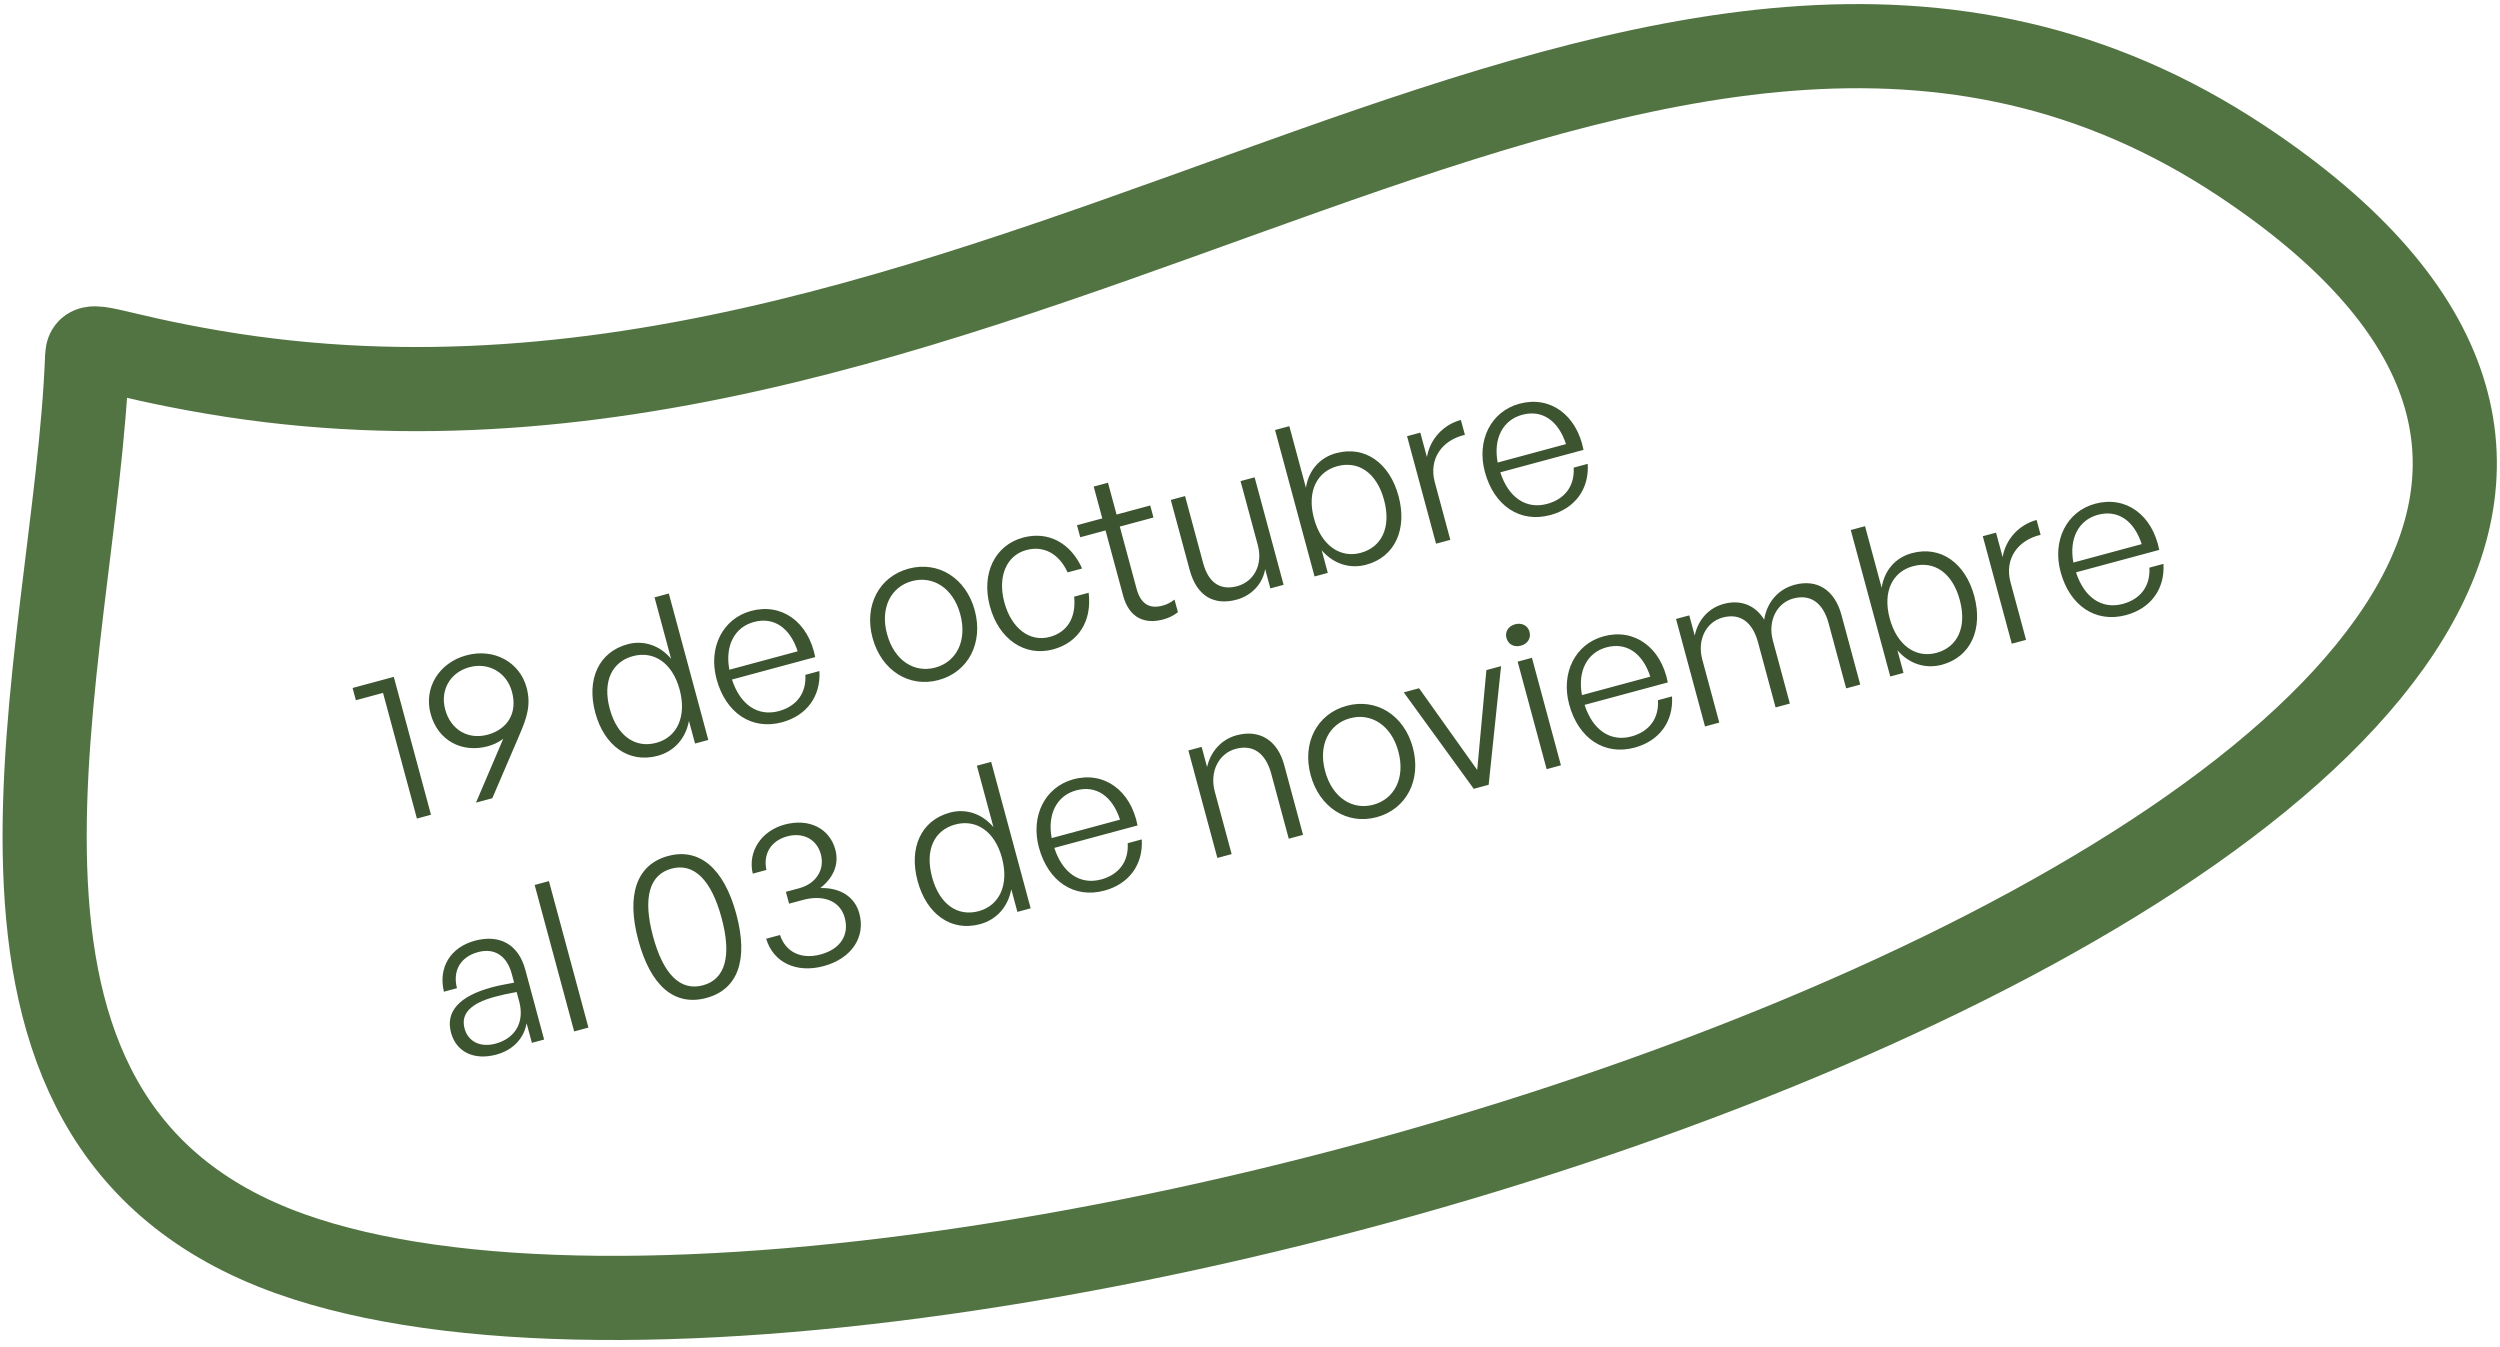 <svg viewBox="0 0 284 153" fill="none" xmlns="http://www.w3.org/2000/svg">
<path d="M48.96 92.556L47.361 92.988L43.511 78.713L40.429 79.545L40.054 78.154L44.735 76.892L48.96 92.556ZM52.99 74.442C56.118 73.598 59.042 75.221 59.817 78.094C60.335 80.018 59.896 81.429 59.025 83.454L55.927 90.677L54.073 91.177L57.165 83.93C56.608 84.354 55.984 84.622 55.405 84.778C52.485 85.565 49.74 84.143 48.915 81.084C48.128 78.165 49.839 75.292 52.99 74.442ZM53.329 75.792C51.128 76.386 49.983 78.41 50.571 80.588C51.202 82.928 53.197 84.056 55.398 83.462C57.553 82.881 58.836 81.093 58.161 78.591C57.561 76.366 55.484 75.211 53.329 75.792ZM67.622 80.961C66.61 77.207 68.001 74.073 71.292 73.185C73.122 72.692 74.956 73.316 76.236 74.835L74.355 67.86L75.977 67.422L80.464 84.06L78.958 84.466L78.264 81.894C77.888 83.91 76.587 85.354 74.71 85.86C71.42 86.748 68.634 84.715 67.622 80.961ZM69.267 80.517C70.105 83.622 72.174 85.028 74.561 84.384C76.924 83.747 78.028 81.386 77.203 78.327C76.372 75.246 74.222 73.911 71.905 74.536C69.518 75.18 68.43 77.412 69.267 80.517ZM88.838 82.05C85.409 82.975 82.444 81.015 81.401 77.146C80.438 73.577 82.083 70.275 85.327 69.4C88.803 68.463 91.83 70.654 92.608 74.645L83.154 77.195C84.074 80.054 86.085 81.425 88.471 80.782C90.511 80.232 91.618 78.715 91.487 76.663L93.086 76.231C93.261 79.093 91.642 81.294 88.838 82.05ZM85.642 70.657C83.44 71.251 82.344 73.361 82.854 76.082L90.617 73.989C89.74 71.292 87.889 70.051 85.642 70.657ZM106.627 77.253C103.267 78.159 100.115 76.15 99.122 72.466C98.134 68.805 99.855 65.507 103.215 64.601C106.598 63.688 109.743 65.674 110.731 69.335C111.724 73.019 110.01 76.34 106.627 77.253ZM106.246 75.839C108.632 75.195 109.904 72.814 109.086 69.779C108.279 66.789 105.983 65.371 103.596 66.014C101.232 66.652 99.961 69.033 100.767 72.022C101.585 75.058 103.882 76.477 106.246 75.839ZM119.637 73.769C116.416 74.637 113.462 72.625 112.45 68.871C111.45 65.164 113.015 61.933 116.213 61.071C119.063 60.302 121.614 61.652 122.926 64.579L121.281 65.023C120.31 62.899 118.563 61.953 116.594 62.484C114.323 63.096 113.308 65.508 114.095 68.428C114.895 71.394 116.985 72.968 119.256 72.355C121.249 71.818 122.266 70.151 122.024 67.781L123.67 67.337C124.067 70.561 122.511 72.994 119.637 73.769ZM133.424 68.112L133.811 69.549C133.254 69.972 132.746 70.209 132.144 70.371C130.128 70.915 128.294 70.291 127.582 67.649L125.588 60.257L122.715 61.032L122.346 59.665L125.219 58.89L124.244 55.275L125.866 54.838L126.841 58.453L130.665 57.421L131.033 58.789L127.21 59.82L129.11 66.864C129.622 68.764 130.724 69.163 132.068 68.8C132.578 68.663 132.97 68.458 133.424 68.112ZM142.889 61.93L140.926 54.654L142.525 54.223L145.818 66.434L144.312 66.841L143.719 64.639C143.474 66.222 142.266 67.641 140.482 68.122C138.002 68.791 135.976 67.821 135.145 64.739L133.001 56.791L134.623 56.354L136.673 63.954C137.342 66.434 138.826 67.052 140.541 66.59C142.487 66.065 143.476 64.108 142.889 61.93ZM158.874 56.351C159.886 60.105 158.478 63.269 155.21 64.15C153.334 64.656 151.483 64.062 150.144 62.509L150.838 65.081L149.332 65.487L144.845 48.849L146.467 48.412L148.354 55.41C148.661 53.413 149.938 51.975 151.792 51.475C155.059 50.594 157.862 52.597 158.874 56.351ZM157.229 56.795C156.391 53.69 154.305 52.314 151.918 52.957C149.624 53.576 148.437 55.81 149.268 58.892C150.093 61.951 152.234 63.437 154.574 62.805C156.961 62.162 158.066 59.9 157.229 56.795ZM162.995 54.792L164.758 61.327L163.135 61.764L159.842 49.553L161.348 49.146L162.098 51.927C162.445 49.895 163.94 48.249 165.956 47.705L166.412 49.396C163.815 49.997 162.277 52.127 162.995 54.792ZM176.118 58.511C172.689 59.436 169.724 57.477 168.681 53.607C167.718 50.038 169.363 46.736 172.607 45.861C176.083 44.924 179.11 47.115 179.888 51.106L170.434 53.656C171.354 56.515 173.365 57.887 175.752 57.243C177.791 56.693 178.898 55.177 178.767 53.124L180.366 52.693C180.541 55.554 178.922 57.755 176.118 58.511ZM172.922 47.119C170.72 47.713 169.624 49.823 170.134 52.544L177.897 50.45C177.02 47.754 175.169 46.513 172.922 47.119ZM60.422 118.466L59.822 116.241C59.516 117.964 58.283 119.291 56.383 119.803C53.857 120.485 51.831 119.515 51.237 117.313C50.593 114.927 52.156 113.163 55.863 112.163C56.605 111.963 57.173 111.86 58.403 111.627L58.128 110.608C57.578 108.569 56.164 107.657 54.311 108.157C52.318 108.695 51.398 110.26 51.912 112.259L50.429 112.659C49.767 109.929 51.157 107.616 53.938 106.866C56.788 106.097 58.906 107.316 59.669 110.143L61.812 118.091L60.422 118.466ZM52.777 116.848C53.177 118.331 54.581 119.022 56.296 118.559C58.566 117.947 59.603 116.076 58.985 113.782L58.691 112.693C57.623 112.882 56.898 113.052 56.227 113.233C53.446 113.983 52.321 115.157 52.777 116.848ZM66.846 116.733L65.224 117.17L60.737 100.533L62.359 100.095L66.846 116.733ZM72.518 106.826C71.118 101.636 72.33 98.202 75.898 97.239C79.444 96.283 82.241 98.636 83.641 103.827C85.041 109.017 83.84 112.399 80.248 113.367C76.633 114.342 73.918 112.017 72.518 106.826ZM74.186 106.376C75.349 110.686 77.288 112.624 79.861 111.931C82.386 111.249 83.141 108.61 81.972 104.277C80.797 99.92 78.812 97.995 76.286 98.676C73.76 99.357 73.005 101.997 74.186 106.376ZM93.566 109.751C90.461 110.588 87.836 109.332 87.035 106.64L88.611 106.215C89.235 108.16 91.032 109.017 93.21 108.43C95.458 107.824 96.494 106.227 95.963 104.257C95.456 102.38 93.602 101.588 91.192 102.238L89.64 102.656L89.277 101.312L90.783 100.906C92.707 100.387 93.719 98.797 93.245 97.036C92.788 95.344 91.225 94.523 89.44 95.004C87.587 95.504 86.671 96.994 87.066 98.826L85.513 99.245C84.92 96.77 86.466 94.39 89.13 93.671C91.911 92.921 94.244 94.106 94.894 96.516C95.332 98.138 94.708 99.698 93.187 100.879C95.486 100.831 97.112 101.884 97.625 103.784C98.35 106.472 96.718 108.901 93.566 109.751ZM104.24 100.086C103.228 96.332 104.619 93.197 107.91 92.31C109.74 91.816 111.574 92.44 112.854 93.96L110.973 86.985L112.595 86.547L117.082 103.185L115.576 103.591L114.882 101.019C114.506 103.034 113.205 104.479 111.328 104.985C108.038 105.873 105.252 103.84 104.24 100.086ZM105.885 99.642C106.723 102.747 108.792 104.153 111.179 103.509C113.542 102.872 114.646 100.511 113.821 97.452C112.99 94.37 110.84 93.036 108.523 93.661C106.136 94.305 105.048 96.537 105.885 99.642ZM125.456 101.175C122.027 102.1 119.062 100.14 118.019 96.27C117.056 92.702 118.701 89.4 121.945 88.525C125.421 87.587 128.448 89.779 129.226 93.77L119.772 96.32C120.692 99.179 122.703 100.55 125.089 99.907C127.129 99.357 128.236 97.84 128.105 95.787L129.704 95.356C129.879 98.217 128.26 100.419 125.456 101.175ZM122.26 89.782C120.058 90.376 118.962 92.486 119.472 95.207L127.235 93.114C126.358 90.417 124.507 89.176 122.26 89.782ZM137.997 89.913L139.915 97.027L138.293 97.464L135 85.253L136.506 84.847L137.125 87.141C137.506 85.422 138.714 84.002 140.475 83.527C143.024 82.84 145.107 84.018 145.888 86.915L148.025 94.84L146.403 95.277L144.416 87.908C143.785 85.568 142.363 84.535 140.37 85.072C138.47 85.585 137.384 87.642 137.997 89.913ZM156.392 92.832C153.032 93.738 149.881 91.729 148.887 88.045C147.9 84.384 149.62 81.086 152.98 80.18C156.363 79.267 159.509 81.253 160.496 84.914C161.49 88.598 159.776 91.919 156.392 92.832ZM156.011 91.418C158.398 90.775 159.67 88.393 158.851 85.358C158.045 82.368 155.748 80.95 153.361 81.593C150.998 82.231 149.726 84.612 150.532 87.601C151.351 90.637 153.648 92.056 156.011 91.418ZM170.521 75.673L169.111 89.153L167.419 89.609L159.468 78.654L161.206 78.185L167.811 87.466L168.853 76.123L170.521 75.673ZM173.752 71.769C173.945 72.487 173.55 73.141 172.762 73.353C171.997 73.56 171.327 73.194 171.133 72.475C170.946 71.78 171.341 71.126 172.106 70.92C172.894 70.708 173.564 71.074 173.752 71.769ZM177.321 86.939L175.699 87.376L172.405 75.165L174.028 74.727L177.321 86.939ZM185.695 84.929C182.265 85.854 179.301 83.894 178.257 80.025C177.295 76.456 178.94 73.154 182.184 72.279C185.66 71.342 188.687 73.533 189.465 77.524L180.01 80.074C180.931 82.933 182.941 84.305 185.328 83.661C187.367 83.111 188.474 81.594 188.343 79.542L189.942 79.111C190.117 81.972 188.499 84.173 185.695 84.929ZM182.498 73.537C180.297 74.13 179.2 76.24 179.71 78.962L187.473 76.868C186.597 74.171 184.746 72.93 182.498 73.537ZM195.311 82.087L193.689 82.525L190.396 70.313L191.902 69.907L192.52 72.201C192.906 70.406 194.087 69.069 195.825 68.6C197.725 68.088 199.42 68.749 200.411 70.396C200.713 68.475 201.942 66.95 203.866 66.432C206.391 65.751 208.417 66.994 209.186 69.844L211.323 77.769L209.724 78.2L207.73 70.808C207.106 68.491 205.683 67.458 203.714 67.989C201.86 68.489 200.791 70.517 201.397 72.765L203.329 79.925L201.706 80.362L199.713 72.971C199.088 70.653 197.666 69.62 195.696 70.151C193.819 70.657 192.774 72.679 193.38 74.927L195.311 82.087ZM224.276 67.713C225.289 71.467 223.88 74.631 220.613 75.512C218.736 76.018 216.885 75.424 215.546 73.871L216.24 76.443L214.734 76.849L210.247 60.212L211.869 59.774L213.756 66.772C214.063 64.775 215.34 63.337 217.194 62.837C220.461 61.956 223.264 63.959 224.276 67.713ZM222.631 68.157C221.794 65.052 219.707 63.676 217.321 64.319C215.027 64.938 213.839 67.172 214.67 70.254C215.495 73.313 217.636 74.799 219.976 74.167C222.363 73.524 223.468 71.262 222.631 68.157ZM228.397 66.154L230.16 72.689L228.538 73.126L225.244 60.915L226.75 60.508L227.5 63.289C227.847 61.257 229.342 59.611 231.358 59.067L231.814 60.758C229.217 61.359 227.679 63.489 228.397 66.154ZM241.521 69.874C238.091 70.798 235.127 68.839 234.083 64.969C233.12 61.401 234.765 58.098 238.009 57.223C241.485 56.286 244.512 58.477 245.29 62.468L235.836 65.018C236.756 67.877 238.767 69.249 241.154 68.605C243.193 68.055 244.3 66.539 244.169 64.486L245.768 64.055C245.943 66.916 244.324 69.117 241.521 69.874ZM238.324 58.481C236.122 59.075 235.026 61.185 235.536 63.906L243.299 61.812C242.422 59.116 240.571 57.875 238.324 58.481Z" fill="#3C5430"/>
<path d="M24.282 42.293C114.919 57.639 188.025 -25.916 254.668 18.295C356.881 86.102 106.8 168.725 33.016 142.446C-9.275 127.385 8.654 74.879 9.901 40.456C9.974 38.45 12.006 40.215 24.282 42.293Z" stroke="#527442" stroke-width="9.559" stroke-linecap="round"/>
</svg>

